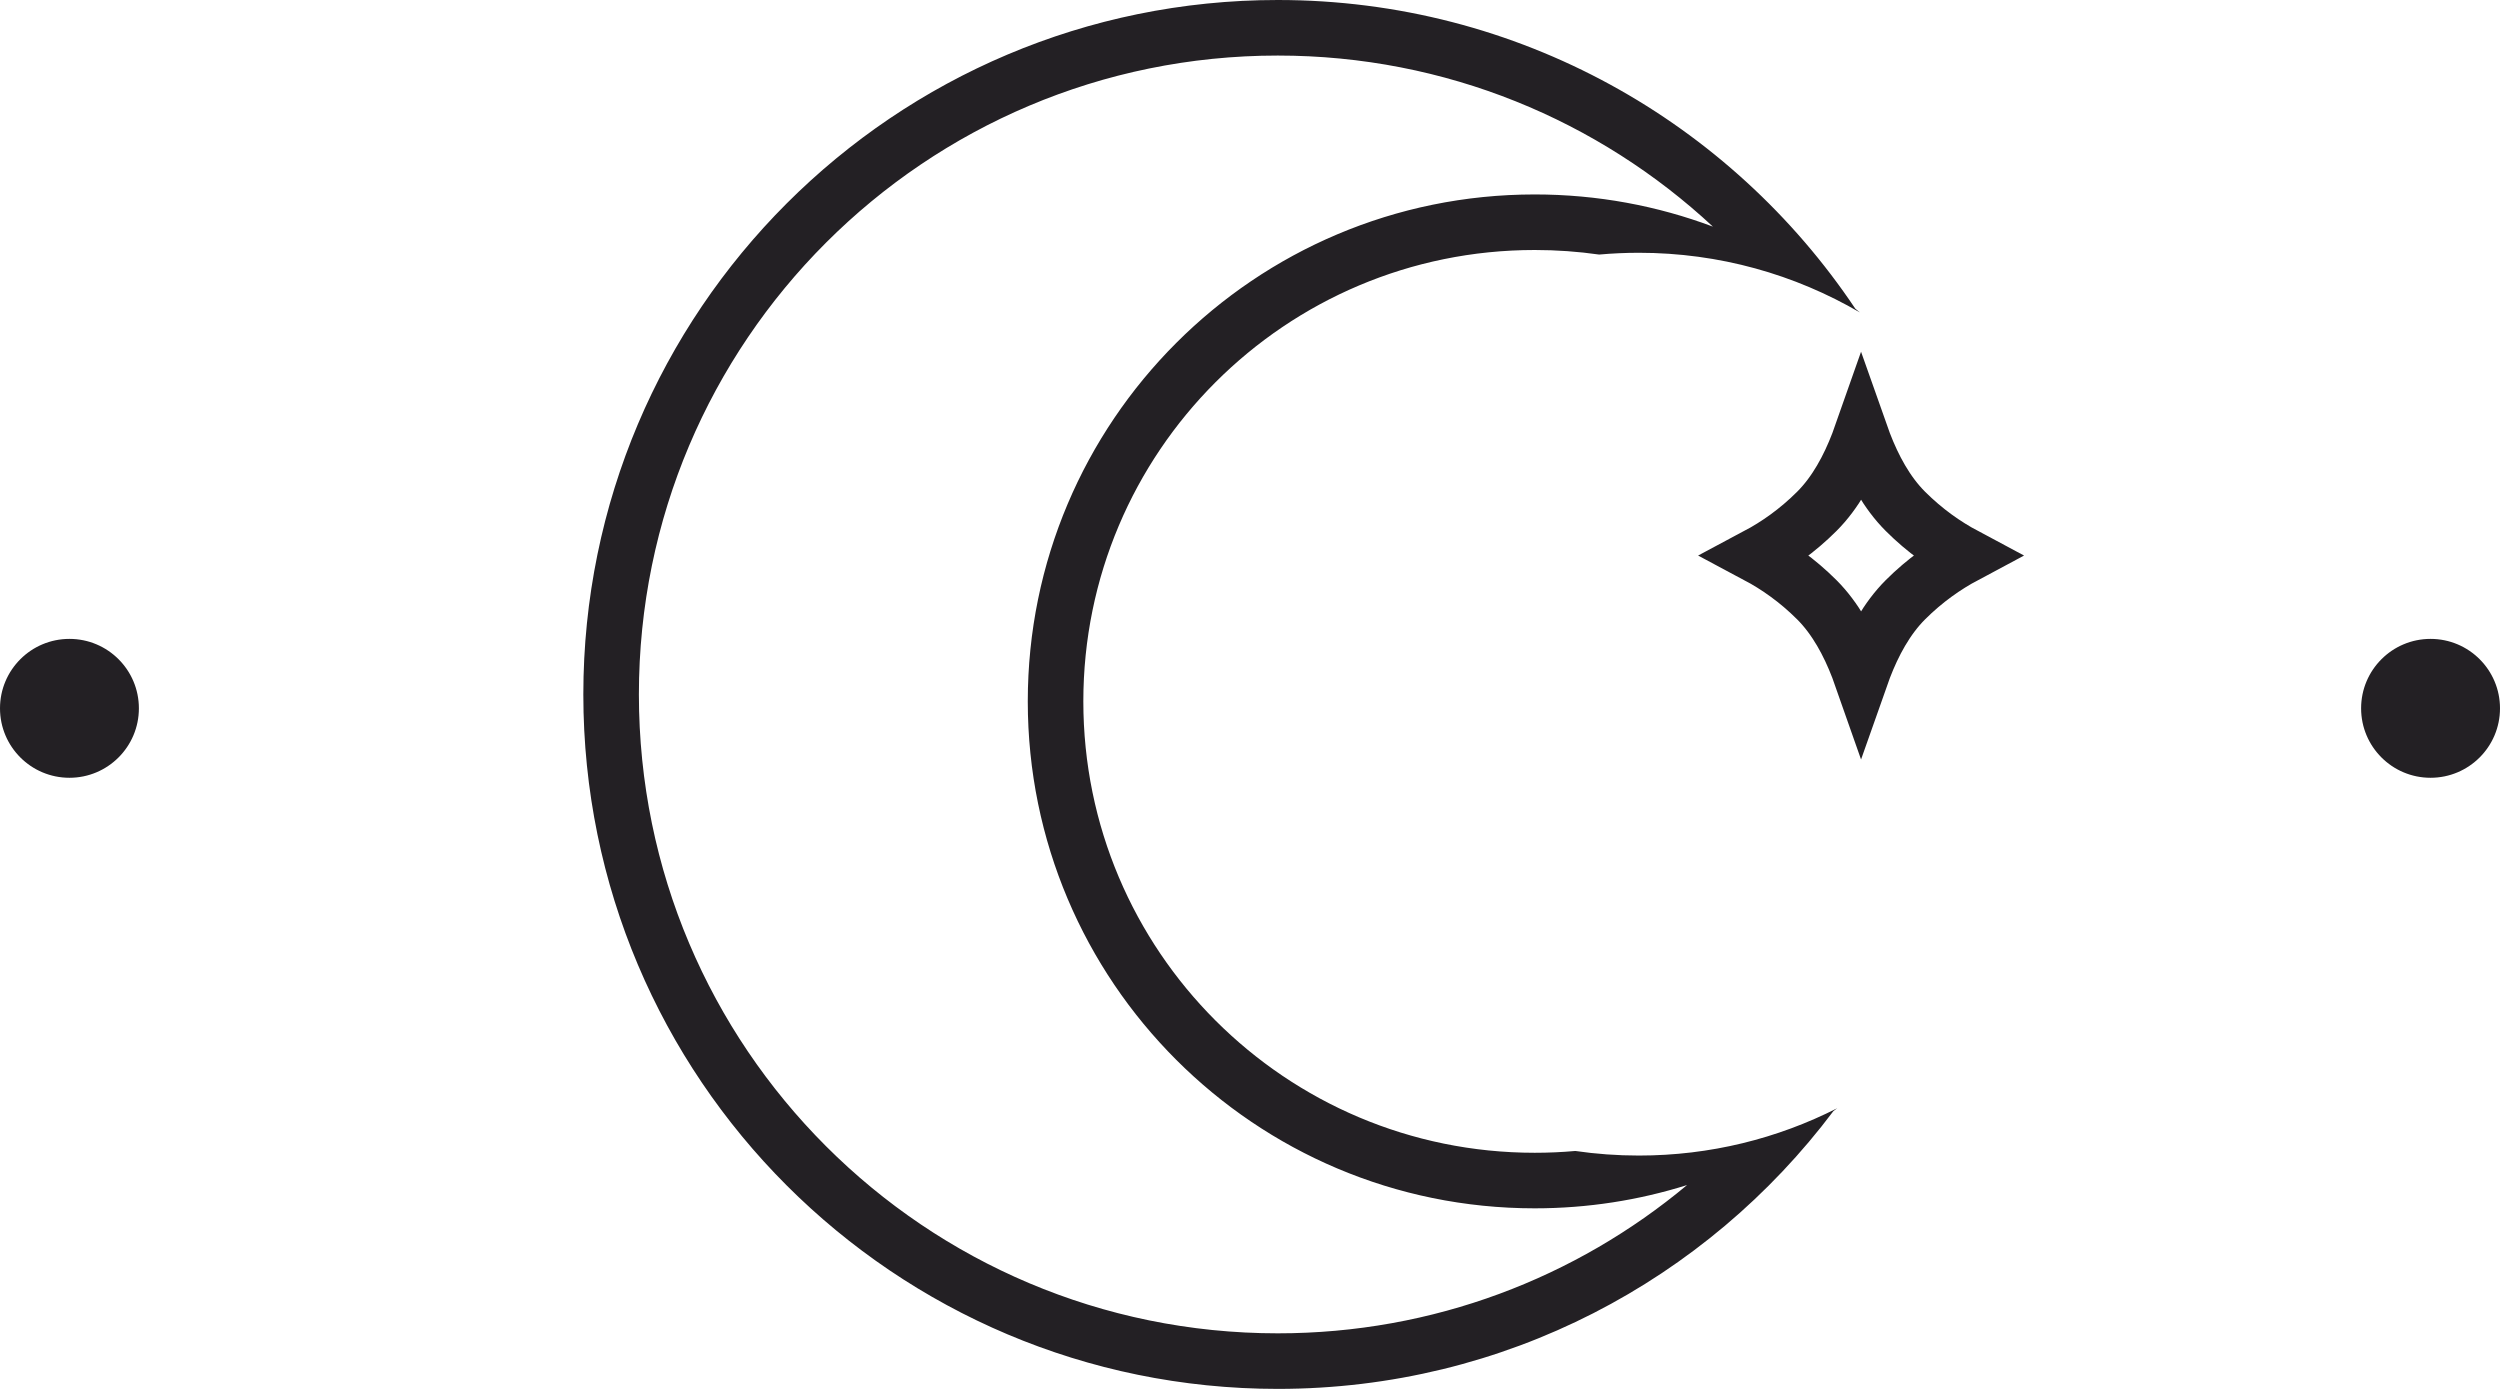 <svg width="90" height="50" viewBox="0 0 90 50" fill="none" xmlns="http://www.w3.org/2000/svg">
<path fill-rule="evenodd" clip-rule="evenodd" d="M46 48C51.606 48 56.743 45.994 60.734 42.662C59.003 43.206 57.161 43.5 55.25 43.5C45.171 43.5 37 35.329 37 25.25C37 15.171 45.171 7 55.25 7C57.508 7 59.669 7.41 61.665 8.159C57.559 4.338 52.052 2 46 2C33.297 2 23 12.297 23 25C23 37.703 33.297 48 46 48ZM57.569 9.164C58.04 9.122 58.518 9.1 59 9.1C61.896 9.1 64.612 9.881 66.956 11.248C66.901 11.202 66.846 11.156 66.79 11.111C62.305 4.411 54.668 0 46 0C32.193 0 21 11.193 21 25C21 38.807 32.193 50 46 50C54.181 50 61.444 46.07 66.005 39.996C66.05 39.963 66.095 39.93 66.14 39.896C63.99 40.987 61.566 41.6 59 41.6C58.223 41.6 57.459 41.544 56.712 41.435C56.23 41.478 55.743 41.5 55.25 41.5C46.275 41.5 39 34.225 39 25.25C39 16.275 46.275 9 55.25 9C56.037 9 56.811 9.056 57.569 9.164Z" fill="#232024"/>
<path d="M68.593 18.407C69.299 19.113 70.043 19.627 70.742 20C70.043 20.373 69.299 20.887 68.593 21.593C67.918 22.268 67.442 23.162 67.101 24.051C67.066 24.141 67.032 24.232 67 24.323C66.968 24.232 66.934 24.141 66.899 24.051C66.558 23.162 66.082 22.268 65.407 21.593C64.701 20.887 63.958 20.373 63.258 20C63.958 19.627 64.701 19.113 65.407 18.407C66.082 17.732 66.558 16.838 66.899 15.949C66.934 15.859 66.968 15.768 67 15.677C67.032 15.768 67.066 15.859 67.101 15.949C67.442 16.838 67.918 17.732 68.593 18.407Z" stroke="#232024" stroke-width="2"/>
<circle cx="87.5" cy="25.5" r="2.5" fill="#232024"/>
<circle cx="2.5" cy="25.5" r="2.5" fill="#232024"/>
</svg>
